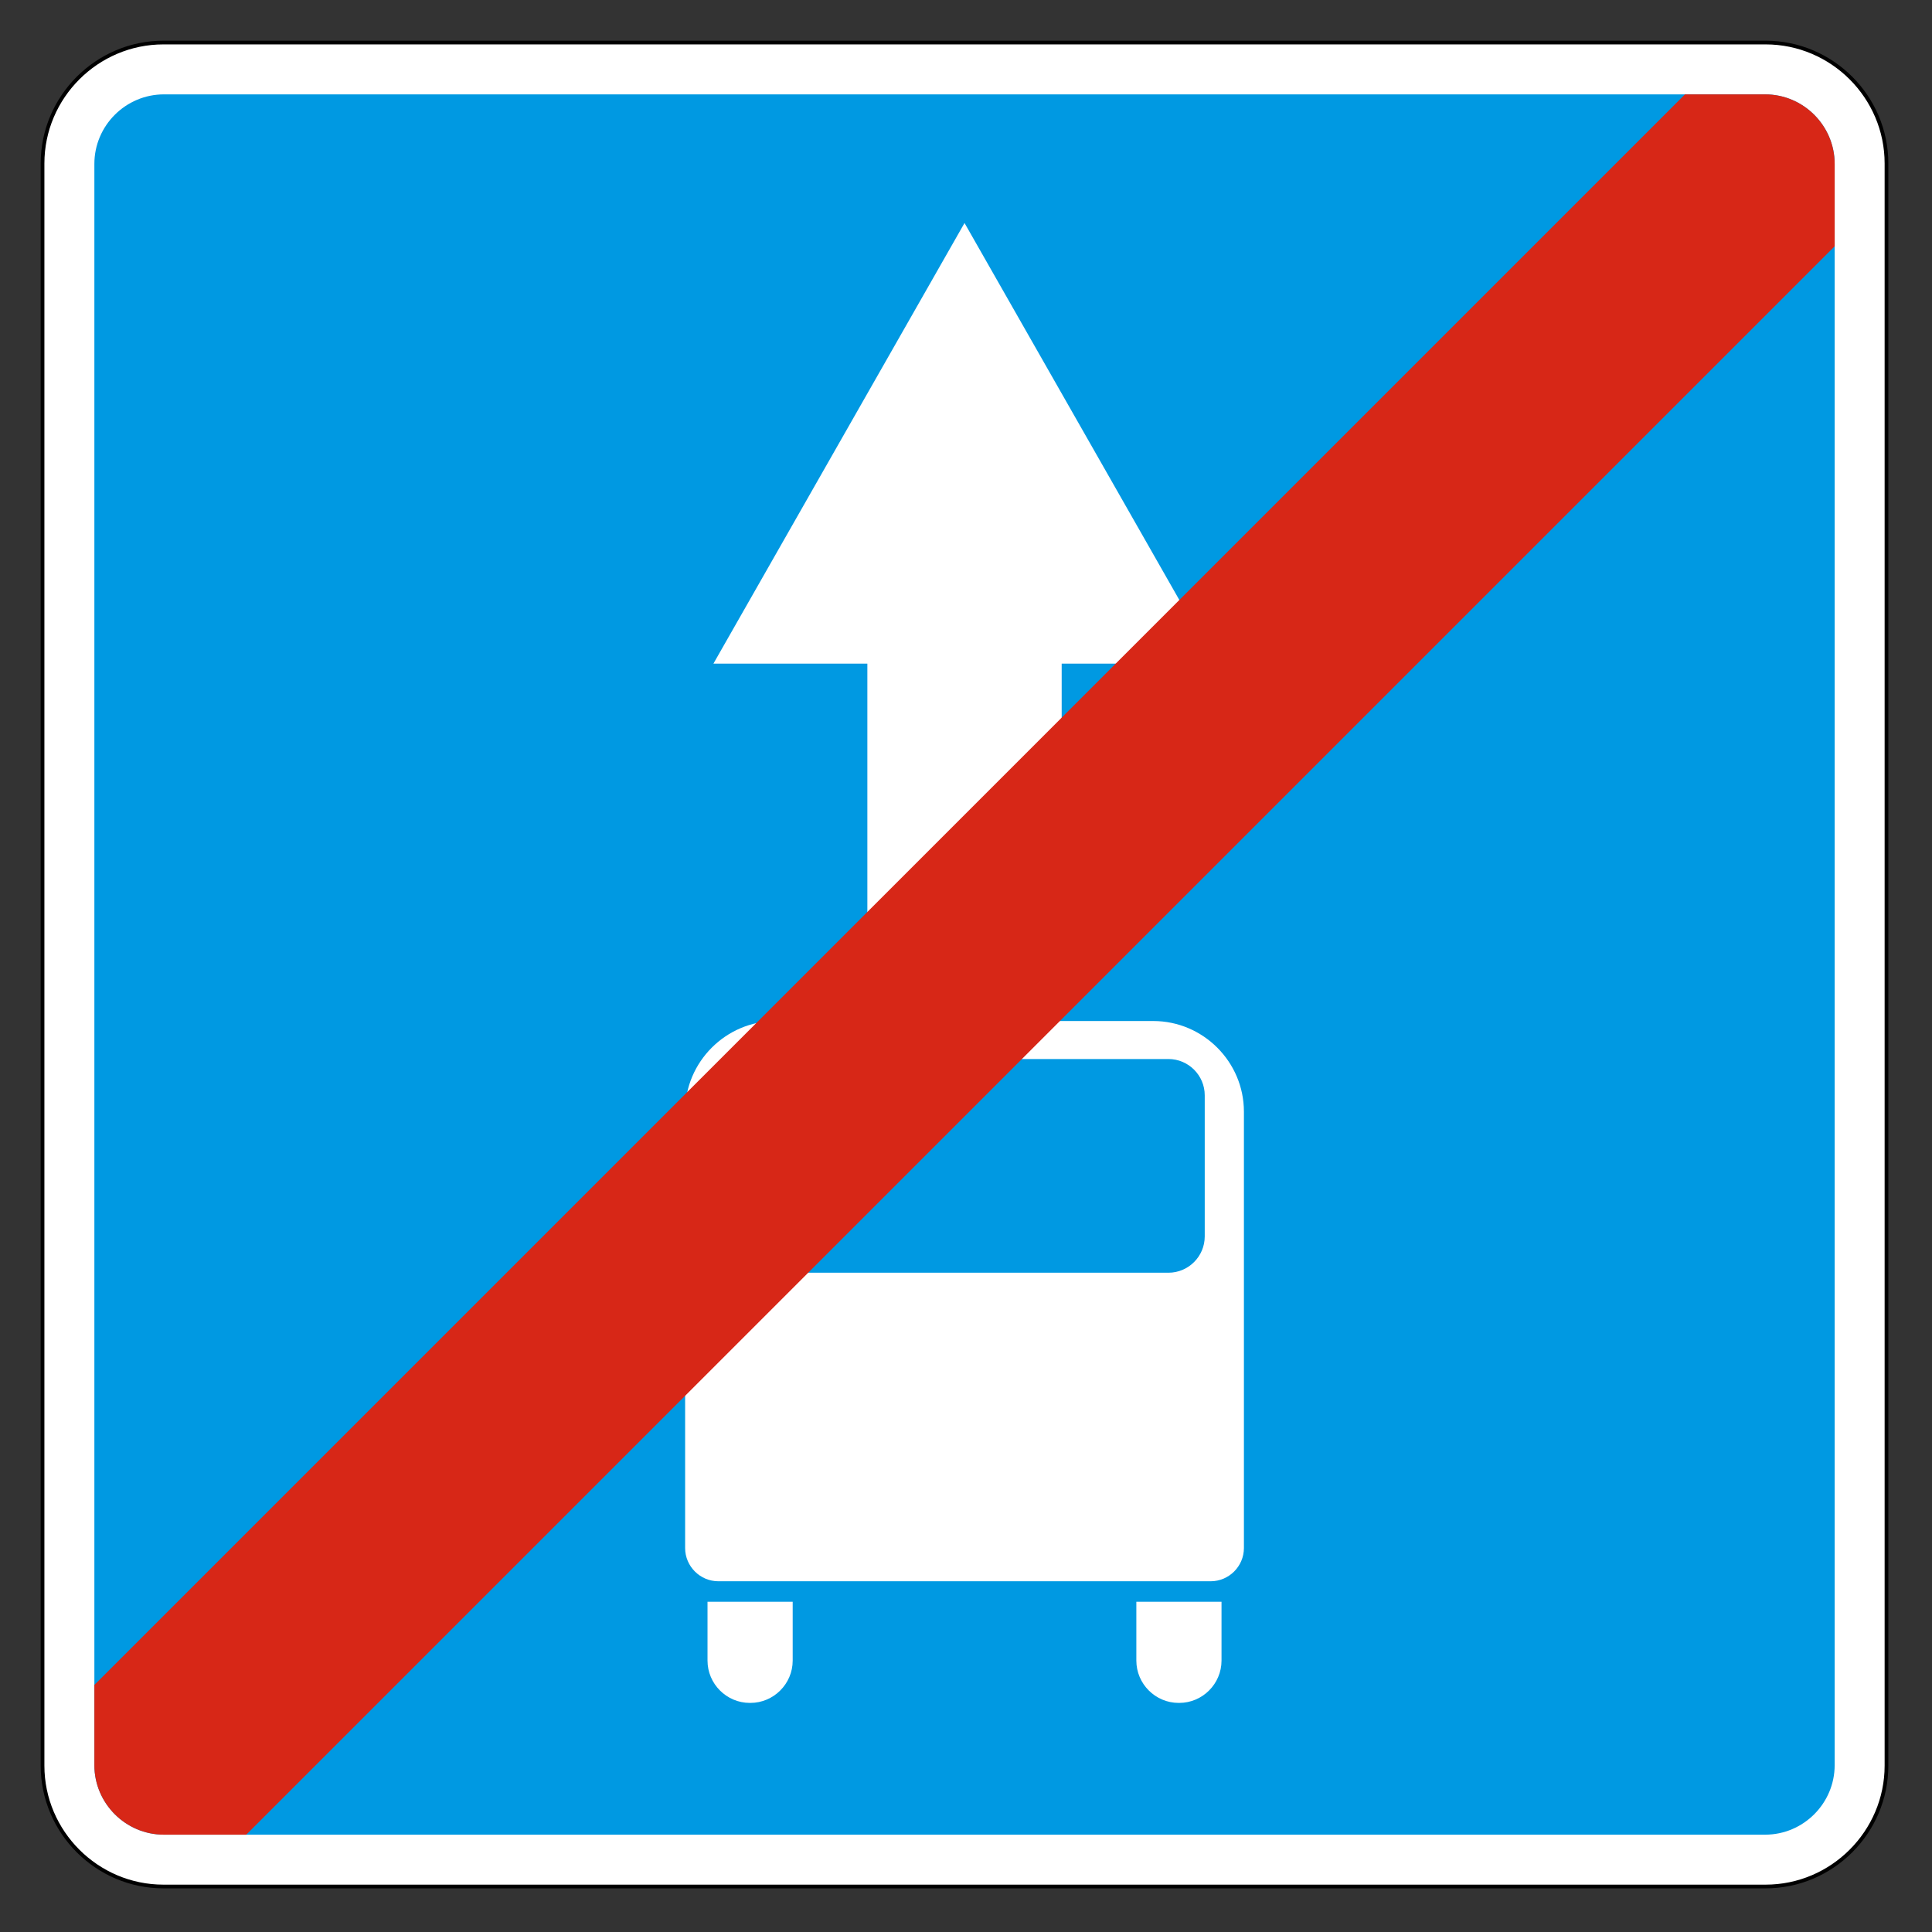 <svg clip-rule="evenodd" fill-rule="evenodd" stroke-miterlimit="22.926" viewBox="0 0 297 297" xmlns="http://www.w3.org/2000/svg"><rect x="0" y="0" width="297" height="297" fill="#333333" stroke="none"/><path d="m25.125 6.54h246.293c10.223 0 18.585 8.363 18.585 18.585v246.296c0 10.222-8.362 18.585-18.585 18.585h-246.293c-10.222 0-18.585-8.363-18.585-18.585v-246.296c0-10.222 8.363-18.585 18.585-18.585z" fill="#fff" stroke="#000" stroke-width=".57"/><path d="m119.26 156.958h58.023c7.667 0 13.94 6.272 13.94 13.939v67.076c0 2.811-2.301 5.11-5.112 5.11h-75.678c-2.811 0-5.111-2.299-5.111-5.11v-67.076c0-7.667 6.272-13.939 13.938-13.939m55.427 89.273h13.093v9.046c0 3.577-2.927 6.505-6.505 6.505h-.083c-3.578 0-6.505-2.928-6.505-6.505zm-65.923 0h13.093v9.046c0 3.577-2.928 6.505-6.505 6.505h-.083c-3.578 0-6.505-2.928-6.505-6.505zm8.156-83.431h62.703c3.067 0 5.576 2.509 5.576 5.575v21.7c0 3.067-2.509 5.576-5.576 5.576h-62.703c-3.066 0-5.576-2.509-5.576-5.576v-21.7c0-3.066 2.51-5.575 5.576-5.575m16.416-13.759v-47.022h-23.665l38.602-67.737 38.6 67.737h-23.665v47.022zm-108.142-134.533h246.156c5.878 0 10.686 4.808 10.686 10.686v246.158c0 5.877-4.808 10.686-10.686 10.686h-246.156c-5.878 0-10.687-4.809-10.687-10.686v-246.158c0-5.878 4.809-10.686 10.687-10.686" fill="#0099e2"/><path d="m259.022 14.508h12.328c5.878 0 10.687 4.809 10.687 10.687v12.663l-244.181 244.18h-12.662c-5.878 0-10.687-4.808-10.687-10.686v-12.328l244.515-244.516z" fill="#d72717"/></svg>